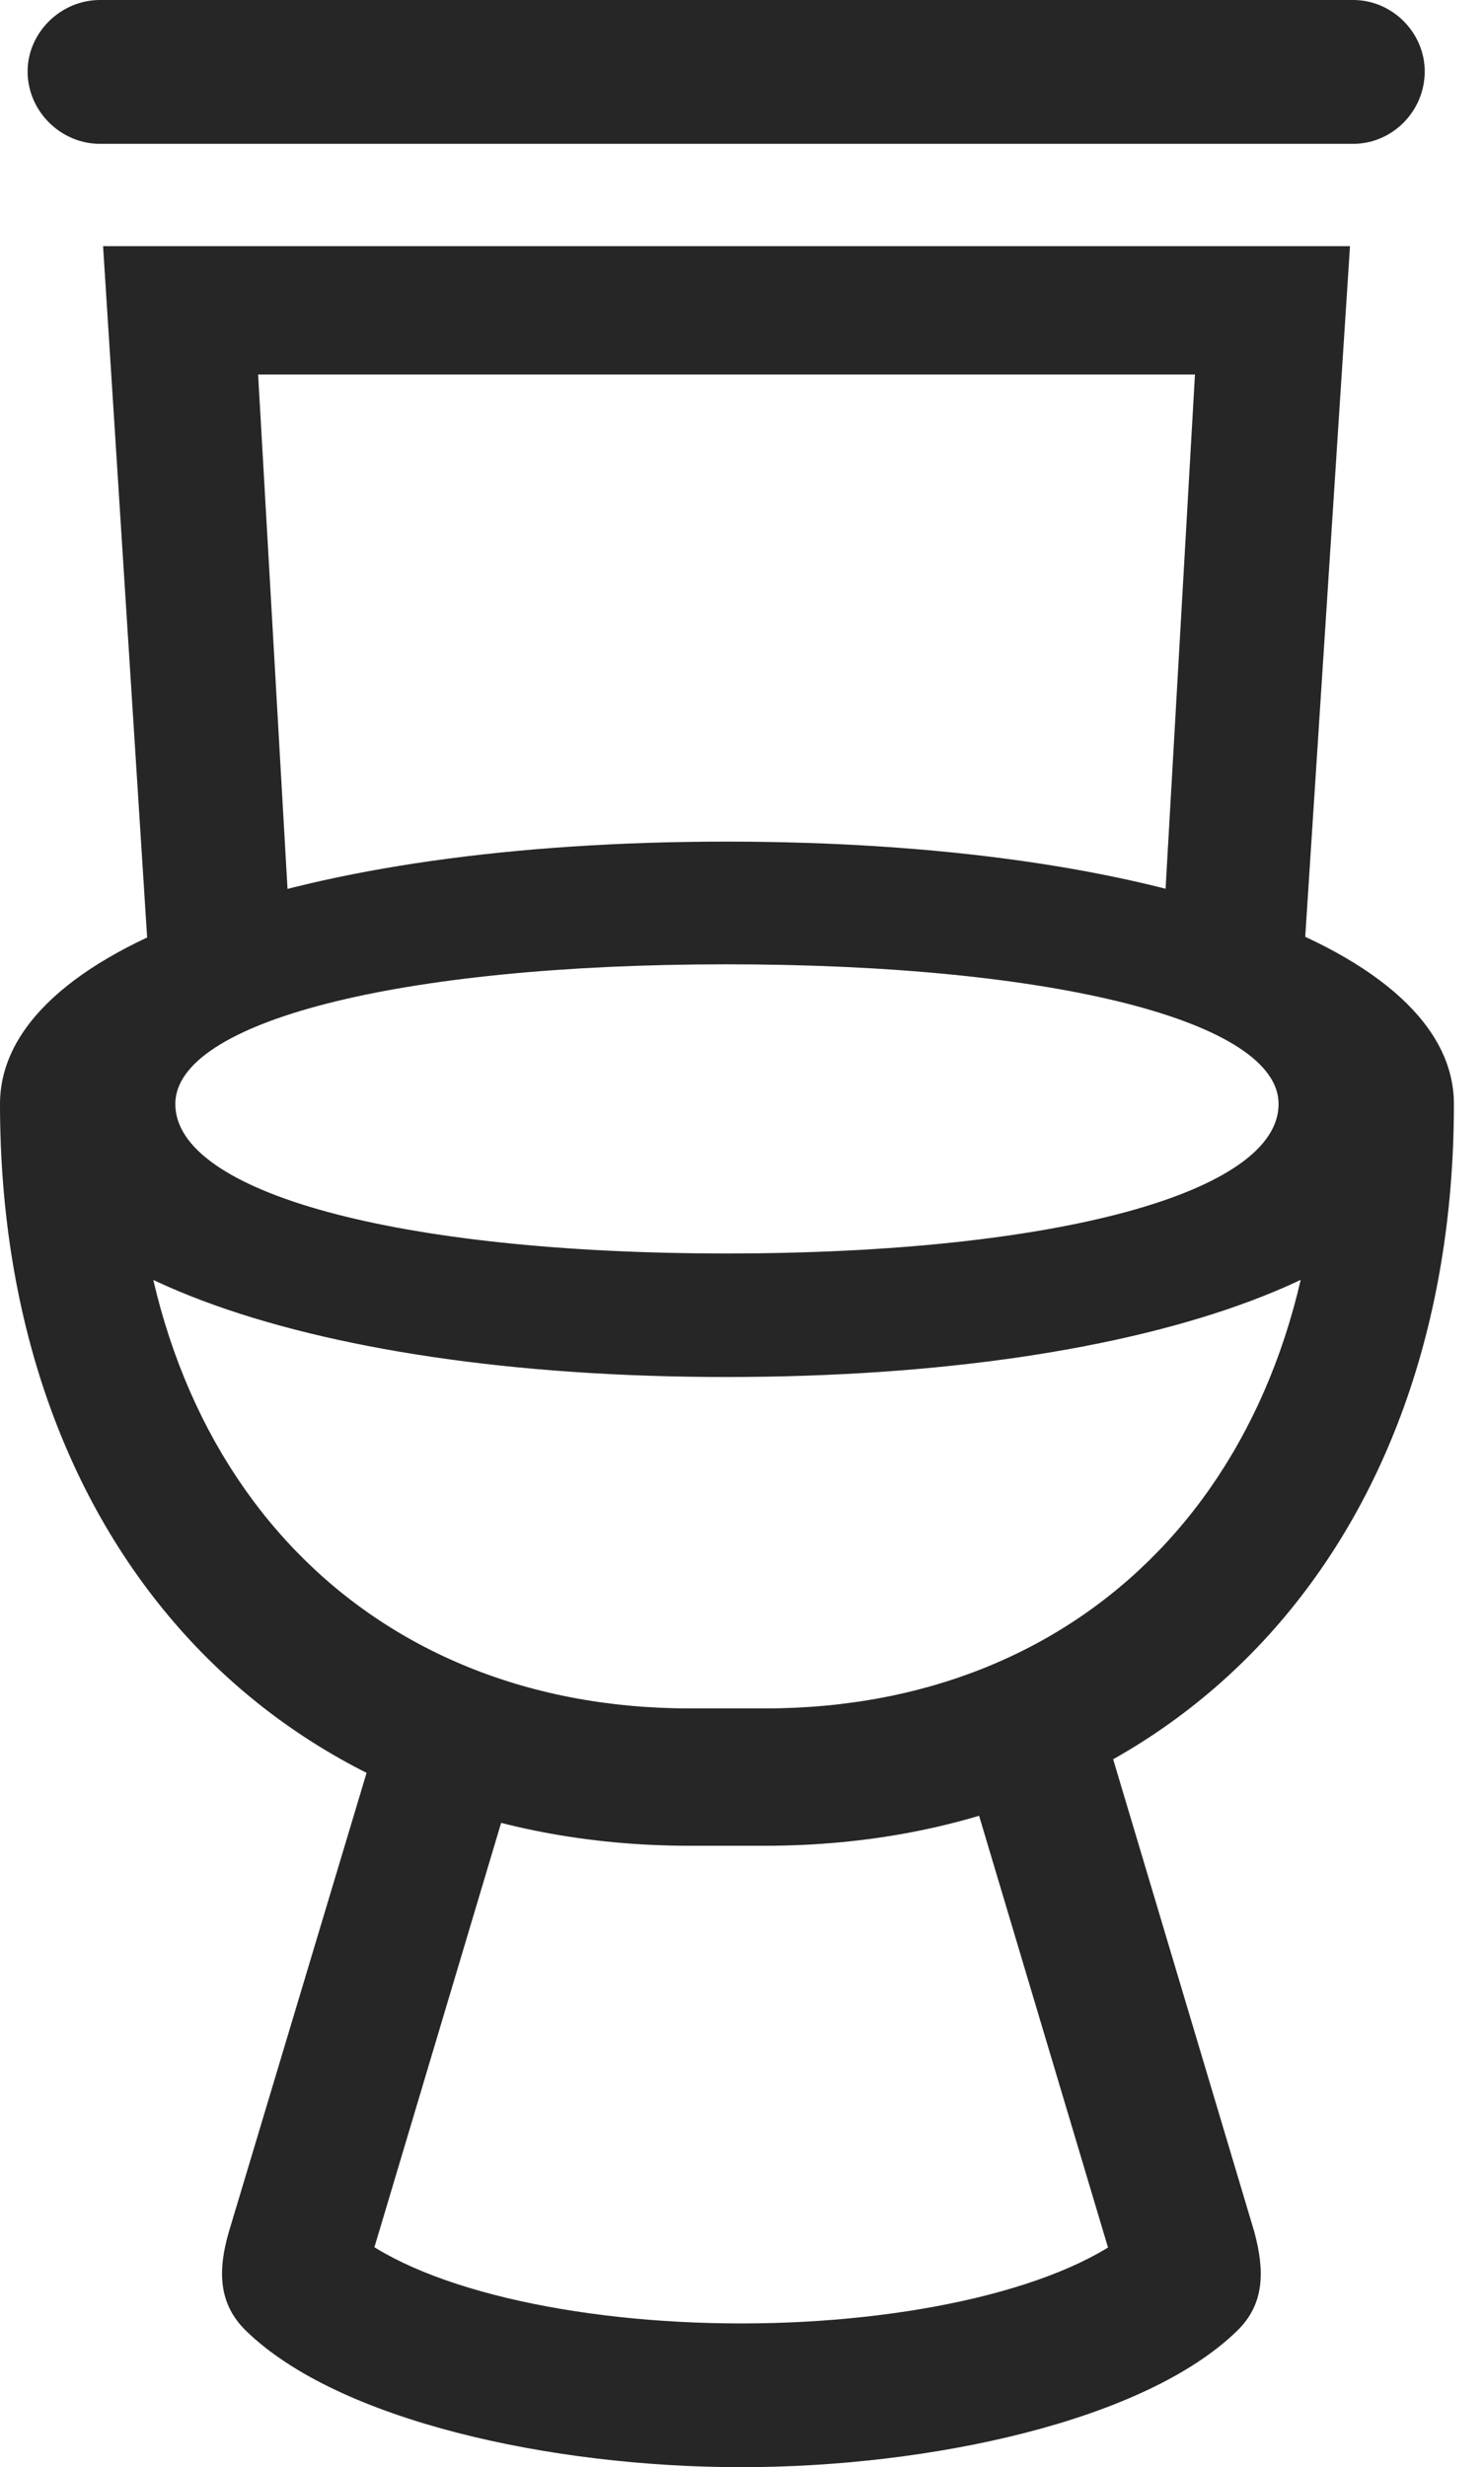 <?xml version="1.0" encoding="UTF-8"?>
<!--Generator: Apple Native CoreSVG 326-->
<!DOCTYPE svg
PUBLIC "-//W3C//DTD SVG 1.1//EN"
       "http://www.w3.org/Graphics/SVG/1.1/DTD/svg11.dtd">
<svg version="1.1" xmlns="http://www.w3.org/2000/svg" xmlns:xlink="http://www.w3.org/1999/xlink" viewBox="0 0 17.852 29.658">
 <g>
  <rect height="29.658" opacity="0" width="17.852" x="0" y="0"/>
  <path d="M1.201 1.729L16.279 1.729C16.748 1.729 17.139 1.338 17.139 0.859C17.139 0.391 16.748 0 16.279 0L1.201 0C0.732 0 0.332 0.391 0.332 0.859C0.332 1.338 0.732 1.729 1.201 1.729ZM1.816 11.992L3.496 11.338L3.105 4.502L14.375 4.502L13.984 11.338L15.654 11.992L16.24 2.959L1.24 2.959ZM8.74 16.553C13.896 16.553 17.49 15.205 17.49 13.271C17.49 11.406 13.896 10.117 8.74 10.117C3.594 10.117 0 11.406 0 13.271C0 15.205 3.594 16.553 8.74 16.553ZM8.74 15.068C4.785 15.068 2.109 14.336 2.109 13.271C2.109 12.285 4.785 11.592 8.74 11.592C12.705 11.592 15.381 12.285 15.381 13.271C15.381 14.336 12.705 15.068 8.74 15.068ZM8.301 22.188L9.199 22.188C14.141 22.188 17.49 18.594 17.49 13.271L15.879 13.271C15.879 17.617 13.203 20.537 9.199 20.537L8.301 20.537C4.297 20.537 1.611 17.617 1.611 13.271L0 13.271C0 18.594 3.35 22.188 8.301 22.188ZM8.916 29.658C11.191 29.658 13.77 29.102 14.883 28.018C15.215 27.695 15.215 27.295 15.088 26.826L13.115 20.225L11.562 21.104L13.584 27.871L13.672 26.768C12.842 27.5 10.928 27.93 8.916 27.93C6.904 27.93 4.99 27.5 4.17 26.768L4.248 27.871L6.27 21.104L4.736 20.225L2.754 26.826C2.617 27.295 2.627 27.695 2.959 28.018C4.072 29.102 6.641 29.658 8.916 29.658Z" fill="black" fill-opacity="0.85"/>
 </g>
</svg>
